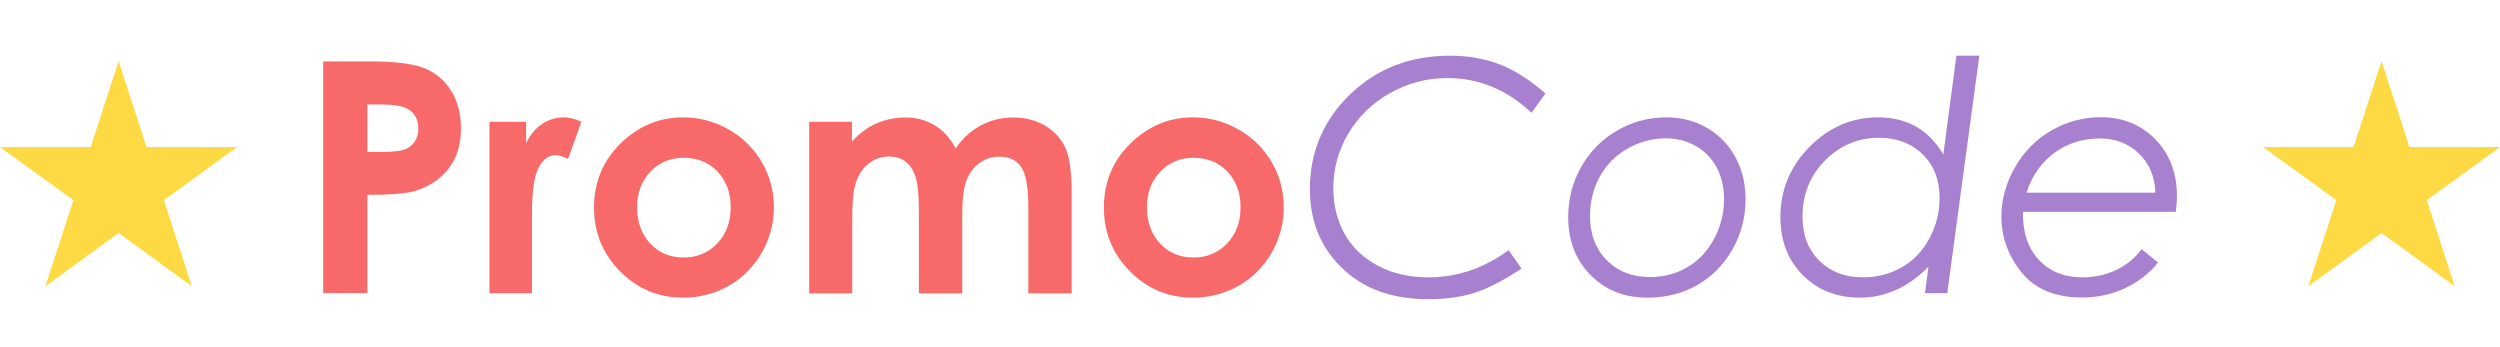 <?xml version="1.0" encoding="UTF-8"?>
<svg id="Layer_1" xmlns="http://www.w3.org/2000/svg" version="1.1" viewBox="0 0 180 25">
  <!-- Generator: Adobe Illustrator 29.4.0, SVG Export Plug-In . SVG Version: 2.1.0 Build 152)  -->
  <defs>
    <style>
      .st0 {
        fill: #f76a69;
      }

      .st1 {
        fill: #fdda44;
      }

      .st2 {
        fill: #a780cf;
      }
    </style>
  </defs>
  <g>
    <g>
      <path class="st0" d="M23.27,4.42h3.37c1.82,0,3.14.17,3.94.5.81.34,1.44.88,1.91,1.63.47.75.7,1.65.7,2.71,0,1.17-.3,2.13-.91,2.9s-1.44,1.31-2.48,1.61c-.61.17-1.73.26-3.35.26v7.07h-3.18V4.42ZM26.45,10.94h1.01c.79,0,1.35-.06,1.66-.17s.55-.3.73-.56.27-.58.27-.95c0-.64-.25-1.12-.75-1.41-.36-.22-1.04-.33-2.02-.33h-.9v3.43h0Z"/>
      <path class="st0" d="M35.23,8.77h2.65v1.55c.29-.61.67-1.08,1.15-1.39.48-.32,1-.48,1.57-.48.4,0,.82.11,1.26.32l-.96,2.67c-.36-.18-.66-.27-.9-.27-.48,0-.88.29-1.21.88-.33.59-.49,1.75-.49,3.47v5.59h-3.06v-12.34h-.01Z"/>
      <path class="st0" d="M49.18,8.45c1.16,0,2.26.29,3.28.87s1.82,1.37,2.4,2.37c.58,1,.86,2.08.86,3.23s-.29,2.25-.87,3.27c-.58,1.01-1.37,1.81-2.37,2.38-1,.57-2.1.86-3.3.86-1.77,0-3.28-.63-4.53-1.89s-1.88-2.79-1.88-4.59c0-1.93.71-3.54,2.12-4.82,1.24-1.12,2.67-1.68,4.28-1.68h0ZM49.23,11.36c-.96,0-1.76.33-2.4,1s-.96,1.53-.96,2.57.32,1.94.95,2.61c.63.67,1.43,1,2.4,1s1.78-.34,2.42-1.01.97-1.54.97-2.6-.32-1.92-.95-2.58c-.63-.66-1.44-.99-2.43-.99Z"/>
      <path class="st0" d="M58.24,8.77h3.1v1.42c.53-.58,1.12-1.02,1.76-1.3.65-.29,1.35-.43,2.12-.43s1.47.19,2.09.57,1.12.93,1.5,1.66c.49-.73,1.1-1.28,1.81-1.66.72-.38,1.5-.57,2.34-.57s1.65.2,2.32.61,1.14.94,1.44,1.6c.29.66.44,1.73.44,3.21v7.24h-3.12v-6.26c0-1.4-.17-2.35-.52-2.84-.35-.5-.87-.74-1.57-.74-.53,0-1,.15-1.42.45s-.73.72-.94,1.25-.31,1.39-.31,2.57v5.57h-3.12v-5.98c0-1.1-.08-1.9-.24-2.4s-.41-.86-.73-1.11-.72-.36-1.18-.36c-.52,0-.98.15-1.4.46s-.74.74-.94,1.29c-.21.55-.31,1.42-.31,2.61v5.49h-3.1v-12.34h-.02,0Z"/>
      <path class="st0" d="M85.89,8.45c1.16,0,2.26.29,3.28.87s1.82,1.37,2.4,2.37.86,2.08.86,3.23-.29,2.25-.87,3.27c-.58,1.01-1.37,1.81-2.37,2.38-1,.57-2.1.86-3.3.86-1.77,0-3.28-.63-4.53-1.89s-1.88-2.79-1.88-4.59c0-1.93.71-3.54,2.12-4.82,1.24-1.12,2.67-1.68,4.28-1.68,0,0,0,0,.01,0ZM85.94,11.36c-.96,0-1.76.33-2.4,1-.64.67-.96,1.53-.96,2.57s.32,1.94.95,2.61,1.43,1,2.4,1,1.78-.34,2.42-1.01.97-1.54.97-2.6-.32-1.92-.95-2.58-1.44-.99-2.43-.99Z"/>
    </g>
    <g>
      <path class="st2" d="M111.28,6.72l-1.01,1.4c-1.77-1.66-3.79-2.5-6.05-2.5-1.47,0-2.85.36-4.13,1.08-1.28.72-2.28,1.69-3.01,2.91-.72,1.22-1.08,2.53-1.08,3.93,0,1.25.28,2.36.83,3.33.55.97,1.36,1.73,2.41,2.28,1.05.55,2.25.82,3.61.82,2.06,0,3.99-.65,5.77-1.96l.93,1.33c-1.32.87-2.46,1.45-3.41,1.75-.95.3-2.05.45-3.3.45-2.31,0-4.19-.58-5.64-1.74-1.93-1.55-2.89-3.62-2.89-6.21s.96-4.93,2.89-6.79c1.93-1.86,4.33-2.79,7.19-2.79,1.31,0,2.5.21,3.57.62s2.18,1.11,3.31,2.1h.01Z"/>
      <path class="st2" d="M120,8.45c1.05,0,2.02.25,2.89.75s1.56,1.2,2.05,2.1c.49.9.74,1.91.74,3.05,0,1.29-.31,2.49-.94,3.6-.63,1.11-1.47,1.96-2.53,2.57s-2.26.91-3.6.91c-1.66,0-3.02-.54-4.09-1.63-1.07-1.08-1.61-2.47-1.61-4.15,0-1.32.31-2.53.94-3.64s1.49-1.98,2.58-2.61c1.09-.63,2.28-.95,3.56-.95,0,0,.01,0,.01,0ZM119.96,9.96c-.98,0-1.91.25-2.78.74-.87.49-1.53,1.17-2,2.02-.46.86-.7,1.81-.7,2.84,0,1.3.4,2.36,1.2,3.17.8.81,1.84,1.22,3.11,1.22.99,0,1.89-.24,2.7-.71s1.45-1.16,1.93-2.05c.48-.89.71-1.85.71-2.87,0-.85-.18-1.61-.53-2.27-.36-.66-.86-1.18-1.51-1.54-.65-.37-1.36-.55-2.13-.55Z"/>
      <path class="st2" d="M140.2,21.11h-1.6l.25-1.91c-1.46,1.49-3.11,2.23-4.94,2.23-1.67,0-3.03-.54-4.11-1.62-1.07-1.08-1.61-2.47-1.61-4.17,0-1.97.7-3.66,2.1-5.07s3.04-2.12,4.94-2.12c1.03,0,1.92.22,2.7.65.77.43,1.44,1.1,1.99,2.02l.94-7.11h1.65l-2.31,17.11h0ZM134.13,19.97c1.02,0,1.95-.24,2.79-.72.84-.48,1.5-1.17,1.99-2.07s.74-1.88.74-2.94c0-1.28-.4-2.32-1.21-3.12s-1.86-1.2-3.15-1.2c-1.52,0-2.81.55-3.89,1.64s-1.62,2.44-1.62,4.04c0,1.31.4,2.36,1.21,3.17.81.8,1.86,1.2,3.15,1.2h0Z"/>
      <path class="st2" d="M156.65,15.25h-11c-.02,1.47.36,2.62,1.15,3.46s1.83,1.26,3.14,1.26c.87,0,1.68-.18,2.42-.53s1.35-.85,1.84-1.5l1.18.96c-.6.76-1.38,1.37-2.34,1.83-.96.46-2.01.69-3.12.69-1.94,0-3.39-.6-4.36-1.8-.97-1.2-1.46-2.55-1.46-4.04,0-1.22.33-2.4.98-3.54.65-1.13,1.53-2.02,2.63-2.65,1.1-.63,2.28-.95,3.56-.95,1.58,0,2.89.54,3.92,1.6,1.04,1.07,1.55,2.43,1.55,4.09,0,.3-.03.67-.08,1.11h0ZM155.19,13.87c-.04-1.16-.44-2.1-1.19-2.82-.75-.72-1.69-1.08-2.83-1.08-1.23,0-2.32.35-3.26,1.04s-1.61,1.65-2,2.86h9.28Z"/>
    </g>
  </g>
  <polygon class="st1" points="171.47 4.39 173.48 10.59 180 10.59 174.73 14.41 176.74 20.61 171.47 16.78 166.2 20.61 168.21 14.41 162.94 10.59 169.46 10.59 171.47 4.39"/>
  <polygon class="st1" points="8.54 4.39 10.55 10.59 17.07 10.59 11.8 14.41 13.81 20.61 8.54 16.78 3.27 20.61 5.28 14.41 0 10.59 6.53 10.59 8.54 4.39"/>
  <polygon class="st1" points="45.03 -34.9 43.88 -34.79 43.62 -33.65 43.16 -34.72 42.01 -34.61 42.88 -35.38 42.41 -36.44 43.41 -35.85 44.28 -36.62 44.03 -35.49 45.03 -34.9"/>
</svg>